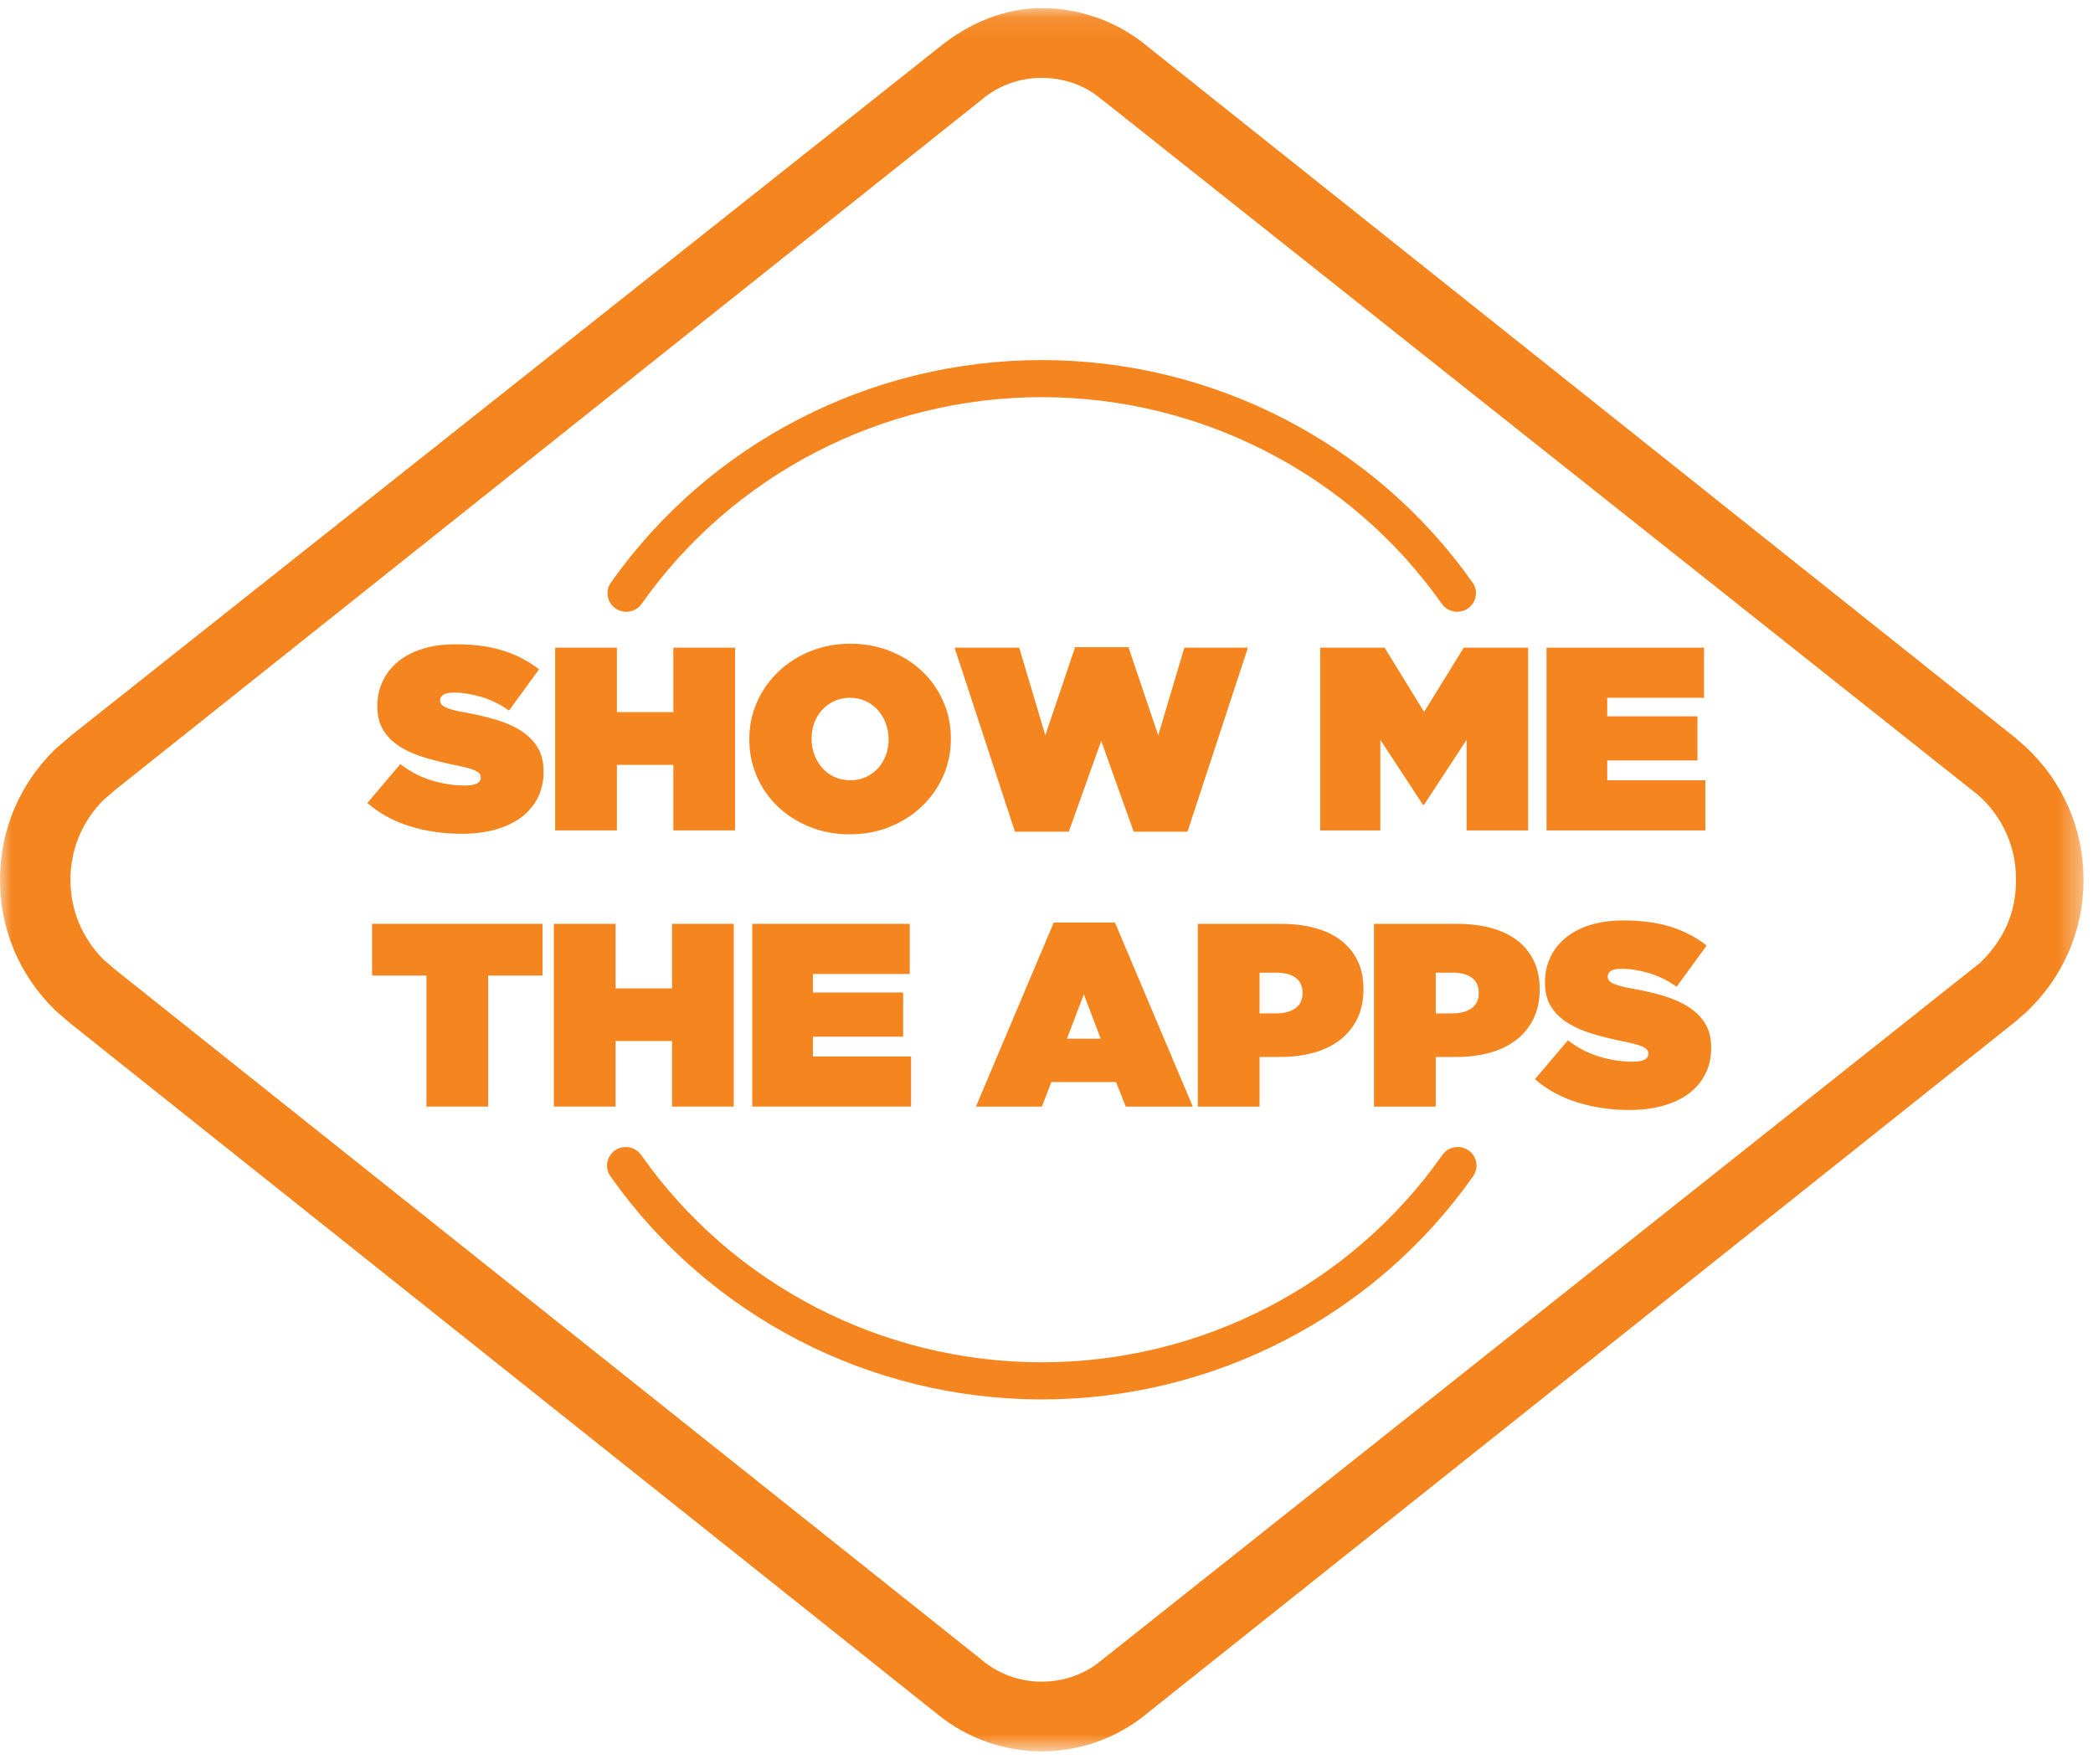 <?xml version="1.0" encoding="UTF-8" standalone="no"?>
<svg width="89px" height="75px" viewBox="0 0 89 75" version="1.1" xmlns="http://www.w3.org/2000/svg" xmlns:xlink="http://www.w3.org/1999/xlink">
    <!-- Generator: sketchtool 40.3 (33839) - http://www.bohemiancoding.com/sketch -->
    <title>DF7FCCC3-C48D-4224-BDD0-57020CDDC5F6</title>
    <desc>Created with sketchtool.</desc>
    <defs>
        <polygon id="path-1" points="0 0.094 0 74.22 88.597 74.22 88.597 0.094"></polygon>
    </defs>
    <g id="Welcome" stroke="none" stroke-width="1" fill="none" fill-rule="evenodd">
        <g id="M_랜딩" transform="translate(-116, -361)">
            <g id="메인" transform="translate(0, 50)">
                <g id="로고" transform="translate(116, 311)">
                    <path d="M22.188,31.098 C21.893,30.902 21.539,30.741 21.128,30.615 C20.717,30.489 20.261,30.383 19.76,30.293 C19.55,30.256 19.378,30.219 19.244,30.182 C19.109,30.146 19.003,30.106 18.924,30.065 C18.845,30.026 18.791,29.983 18.762,29.939 C18.731,29.893 18.717,29.846 18.717,29.794 L18.717,29.772 C18.717,29.675 18.763,29.598 18.856,29.538 C18.951,29.479 19.094,29.45 19.288,29.45 C19.655,29.45 20.045,29.511 20.461,29.633 C20.875,29.754 21.27,29.949 21.644,30.215 L22.923,28.462 C22.467,28.106 21.953,27.84 21.381,27.662 C20.809,27.484 20.141,27.396 19.378,27.396 C18.84,27.396 18.363,27.462 17.948,27.596 C17.533,27.729 17.185,27.915 16.905,28.15 C16.624,28.388 16.411,28.664 16.265,28.984 C16.119,29.302 16.046,29.646 16.046,30.015 L16.046,30.037 C16.046,30.453 16.136,30.799 16.315,31.075 C16.495,31.354 16.736,31.585 17.039,31.769 C17.342,31.955 17.693,32.107 18.094,32.224 C18.494,32.343 18.915,32.446 19.356,32.535 C19.775,32.618 20.06,32.695 20.214,32.769 C20.367,32.843 20.444,32.935 20.444,33.046 L20.444,33.068 C20.444,33.172 20.392,33.253 20.287,33.313 C20.182,33.372 20.01,33.402 19.77,33.402 C19.307,33.402 18.84,33.331 18.368,33.19 C17.897,33.05 17.448,32.817 17.023,32.491 L15.62,34.145 C16.121,34.582 16.718,34.911 17.41,35.127 C18.101,35.346 18.847,35.455 19.647,35.455 C20.17,35.455 20.647,35.395 21.078,35.272 C21.508,35.15 21.872,34.977 22.171,34.75 C22.47,34.524 22.702,34.249 22.867,33.924 C23.031,33.598 23.114,33.231 23.114,32.825 L23.114,32.802 C23.114,32.41 23.033,32.077 22.873,31.802 C22.712,31.528 22.484,31.295 22.188,31.098" id="Fill-1" fill="#F5851F"></path>
                    <polygon id="Fill-3" fill="#F5851F" points="26.232 32.524 28.633 32.524 28.633 35.311 31.258 35.311 31.258 27.54 28.633 27.54 28.633 30.282 26.232 30.282 26.232 27.54 23.607 27.54 23.607 35.311 26.232 35.311"></polygon>
                    <path d="M37.786,31.448 C37.786,31.678 37.749,31.896 37.674,32.103 C37.599,32.31 37.491,32.493 37.349,32.652 C37.206,32.811 37.034,32.939 36.833,33.034 C36.632,33.131 36.407,33.179 36.16,33.179 C35.905,33.179 35.677,33.131 35.476,33.034 C35.274,32.939 35.101,32.809 34.959,32.646 C34.817,32.484 34.708,32.297 34.628,32.086 C34.55,31.874 34.511,31.655 34.511,31.425 L34.511,31.404 C34.511,31.175 34.548,30.956 34.623,30.749 C34.698,30.54 34.806,30.358 34.948,30.199 C35.09,30.039 35.263,29.912 35.464,29.817 C35.666,29.72 35.89,29.672 36.137,29.672 C36.392,29.672 36.619,29.72 36.822,29.817 C37.024,29.912 37.195,30.041 37.338,30.204 C37.479,30.367 37.59,30.554 37.668,30.765 C37.747,30.976 37.786,31.197 37.786,31.425 L37.786,31.448 Z M40.103,33.009 C40.323,32.515 40.434,31.987 40.434,31.425 L40.434,31.404 C40.434,30.842 40.325,30.314 40.108,29.821 C39.891,29.329 39.59,28.901 39.206,28.538 C38.821,28.177 38.367,27.892 37.848,27.685 C37.328,27.478 36.766,27.372 36.16,27.372 C35.554,27.372 34.989,27.479 34.466,27.69 C33.942,27.901 33.488,28.189 33.103,28.556 C32.717,28.923 32.415,29.352 32.194,29.844 C31.973,30.336 31.864,30.864 31.864,31.425 L31.864,31.448 C31.864,32.01 31.972,32.537 32.189,33.03 C32.405,33.522 32.706,33.95 33.091,34.312 C33.477,34.675 33.929,34.959 34.449,35.166 C34.969,35.374 35.531,35.477 36.137,35.477 C36.744,35.477 37.308,35.373 37.831,35.161 C38.354,34.95 38.809,34.661 39.193,34.296 C39.579,33.929 39.883,33.5 40.103,33.009 L40.103,33.009 Z" id="Fill-5" fill="#F5851F"></path>
                    <polygon id="Fill-7" fill="#F5851F" points="50.362 27.54 49.251 31.269 47.984 27.518 45.717 27.518 44.45 31.269 43.339 27.54 40.591 27.54 43.159 35.366 45.448 35.366 46.827 31.504 48.207 35.366 50.496 35.366 53.065 27.54"></polygon>
                    <polygon id="Fill-9" fill="#F5851F" points="56.139 27.54 56.139 35.312 58.696 35.312 58.696 31.459 60.508 34.222 60.553 34.222 62.364 31.459 62.364 35.312 64.979 35.312 64.979 27.54 62.241 27.54 60.558 30.271 58.876 27.54"></polygon>
                    <polygon id="Fill-11" fill="#F5851F" points="72.516 33.179 68.343 33.179 68.343 32.336 72.18 32.336 72.18 30.46 68.343 30.46 68.343 29.671 72.46 29.671 72.46 27.541 65.764 27.541 65.764 35.312 72.516 35.312"></polygon>
                    <polygon id="Fill-13" fill="#F5851F" points="15.822 41.482 18.133 41.482 18.133 47.055 20.758 47.055 20.758 41.482 23.069 41.482 23.069 39.284 15.822 39.284"></polygon>
                    <polygon id="Fill-15" fill="#F5851F" points="28.577 47.055 31.202 47.055 31.202 39.284 28.577 39.284 28.577 42.027 26.176 42.027 26.176 39.284 23.551 39.284 23.551 47.055 26.176 47.055 26.176 44.268 28.577 44.268"></polygon>
                    <polygon id="Fill-17" fill="#F5851F" points="38.684 41.415 38.684 39.284 31.987 39.284 31.987 47.055 38.74 47.055 38.74 44.923 34.568 44.923 34.568 44.08 38.404 44.08 38.404 42.204 34.568 42.204 34.568 41.415"></polygon>
                    <path d="M45.37,44.168 L46.088,42.281 L46.806,44.168 L45.37,44.168 Z M44.808,39.228 L41.499,47.055 L44.303,47.055 L44.708,46.011 L47.456,46.011 L47.871,47.055 L50.721,47.055 L47.411,39.228 L44.808,39.228 Z" id="Fill-19" fill="#F5851F"></path>
                    <path d="M53.559,41.36 L54.277,41.36 C54.628,41.36 54.901,41.432 55.095,41.577 C55.29,41.72 55.387,41.934 55.387,42.214 L55.387,42.237 C55.387,42.518 55.284,42.731 55.079,42.876 C54.873,43.019 54.602,43.092 54.265,43.092 L53.559,43.092 L53.559,41.36 Z M53.559,44.945 L54.41,44.945 C54.942,44.945 55.426,44.885 55.863,44.762 C56.301,44.64 56.677,44.456 56.992,44.213 C57.305,43.968 57.548,43.667 57.721,43.308 C57.892,42.95 57.978,42.537 57.978,42.071 L57.978,42.048 C57.978,41.589 57.892,41.186 57.721,40.838 C57.548,40.49 57.309,40.202 57.002,39.973 C56.695,39.742 56.327,39.571 55.898,39.456 C55.467,39.341 54.991,39.284 54.467,39.284 L50.934,39.284 L50.934,47.055 L53.559,47.055 L53.559,44.945 Z" id="Fill-21" fill="#F5851F"></path>
                    <path d="M62.88,42.237 C62.88,42.518 62.777,42.731 62.572,42.876 C62.366,43.019 62.095,43.092 61.758,43.092 L61.052,43.092 L61.052,41.36 L61.77,41.36 C62.122,41.36 62.394,41.432 62.589,41.577 C62.784,41.72 62.88,41.934 62.88,42.214 L62.88,42.237 Z M65.472,42.048 C65.472,41.59 65.386,41.186 65.213,40.838 C65.041,40.491 64.803,40.202 64.496,39.973 C64.189,39.742 63.821,39.571 63.391,39.456 C62.961,39.341 62.484,39.284 61.961,39.284 L58.426,39.284 L58.426,47.055 L61.052,47.055 L61.052,44.945 L61.904,44.945 C62.436,44.945 62.92,44.885 63.358,44.762 C63.794,44.64 64.17,44.457 64.485,44.213 C64.799,43.969 65.041,43.667 65.213,43.308 C65.386,42.949 65.472,42.537 65.472,42.071 L65.472,42.048 Z" id="Fill-23" fill="#F5851F"></path>
                    <path d="M71.838,42.842 C71.542,42.646 71.189,42.485 70.778,42.359 C70.366,42.233 69.91,42.126 69.409,42.037 C69.199,42 69.028,41.964 68.894,41.926 C68.759,41.889 68.652,41.85 68.573,41.811 C68.495,41.769 68.44,41.726 68.411,41.682 C68.38,41.637 68.366,41.59 68.366,41.538 L68.366,41.515 C68.366,41.42 68.413,41.341 68.506,41.282 C68.6,41.223 68.744,41.193 68.938,41.193 C69.304,41.193 69.695,41.254 70.11,41.376 C70.525,41.498 70.919,41.693 71.294,41.96 L72.572,40.206 C72.116,39.85 71.602,39.584 71.03,39.406 C70.458,39.228 69.791,39.139 69.028,39.139 C68.49,39.139 68.013,39.207 67.597,39.34 C67.182,39.472 66.835,39.657 66.555,39.895 C66.274,40.131 66.061,40.408 65.915,40.728 C65.769,41.045 65.696,41.39 65.696,41.76 L65.696,41.782 C65.696,42.196 65.785,42.542 65.965,42.82 C66.145,43.097 66.385,43.328 66.689,43.513 C66.991,43.699 67.343,43.85 67.744,43.968 C68.143,44.086 68.564,44.191 69.005,44.279 C69.424,44.361 69.71,44.439 69.864,44.513 C70.016,44.587 70.093,44.679 70.093,44.79 L70.093,44.812 C70.093,44.916 70.041,44.998 69.937,45.056 C69.831,45.116 69.659,45.145 69.421,45.145 C68.957,45.145 68.49,45.075 68.018,44.934 C67.547,44.794 67.098,44.561 66.672,44.235 L65.27,45.889 C65.77,46.327 66.367,46.654 67.059,46.871 C67.75,47.09 68.497,47.199 69.297,47.199 C69.821,47.199 70.297,47.137 70.727,47.016 C71.157,46.894 71.522,46.72 71.821,46.494 C72.12,46.268 72.352,45.992 72.516,45.667 C72.681,45.341 72.763,44.975 72.763,44.568 L72.763,44.547 C72.763,44.154 72.683,43.821 72.522,43.547 C72.361,43.273 72.133,43.038 71.838,42.842" id="Fill-25" fill="#F5851F"></path>
                    <g id="Group-29" transform="translate(0, 0.252)">
                        <mask id="mask-2" fill="white">
                            <use xlink:href="#path-1"></use>
                        </mask>
                        <g id="Clip-28"></g>
                        <path d="M85.723,37.217 C85.723,38.54 85.227,39.688 84.202,40.687 L46.778,70.395 C46.099,70.947 45.229,71.255 44.3,71.255 C43.382,71.255 42.521,70.954 41.806,70.382 L41.732,70.318 L4.916,40.992 L4.393,40.541 C3.492,39.635 2.996,38.438 2.996,37.166 C2.996,37.162 2.997,37.16 2.997,37.157 C2.997,37.153 2.996,37.151 2.996,37.148 C2.996,35.875 3.492,34.679 4.393,33.772 L4.916,33.322 L41.732,3.996 L41.806,3.933 C42.521,3.361 43.382,3.059 44.3,3.059 C45.229,3.059 46.099,3.368 46.778,3.919 L84.092,33.536 C85.152,34.454 85.723,35.76 85.723,37.082 L85.723,37.217 Z M88.597,37.148 C88.597,34.99 87.721,32.984 86.129,31.498 L85.668,31.098 L48.776,1.708 L48.719,1.659 C47.476,0.65 45.907,0.093 44.3,0.093 C42.696,0.093 41.184,0.744 39.942,1.753 L3.015,31.031 L2.385,31.571 L2.312,31.64 C0.821,33.11 0,35.066 0,37.148 C0,37.151 0,37.153 0,37.157 C0,37.16 0,37.162 0,37.166 C0,39.249 0.821,41.205 2.312,42.674 L2.385,42.744 L3.015,43.284 L39.886,72.658 C41.128,73.666 42.696,74.22 44.3,74.22 C45.907,74.22 47.476,73.664 48.719,72.654 L48.776,72.606 L85.668,43.215 L86.129,42.817 C87.721,41.33 88.597,39.323 88.597,37.166 C88.597,37.162 88.596,37.16 88.596,37.157 C88.596,37.153 88.597,37.151 88.597,37.148 L88.597,37.148 Z" id="Fill-27" fill="#F5851F" mask="url(#mask-2)"></path>
                    </g>
                    <path d="M26.629,26.015 C26.472,26.015 26.313,25.969 26.174,25.873 C25.813,25.624 25.724,25.131 25.976,24.775 C30.156,18.849 37.006,15.311 44.299,15.311 C51.591,15.311 58.44,18.848 62.62,24.773 C62.871,25.13 62.783,25.621 62.423,25.871 C62.061,26.121 61.565,26.034 61.312,25.677 C57.43,20.173 51.07,16.888 44.299,16.888 C37.526,16.888 31.166,20.174 27.284,25.677 C27.129,25.897 26.882,26.015 26.629,26.015" id="Fill-30" fill="#F5851F"></path>
                    <path d="M44.298,59.506 C36.992,59.506 30.135,55.957 25.956,50.015 C25.704,49.657 25.794,49.166 26.154,48.916 C26.517,48.667 27.014,48.756 27.264,49.113 C31.147,54.633 37.513,57.928 44.298,57.928 C51.085,57.928 57.453,54.633 61.333,49.112 C61.585,48.755 62.081,48.666 62.443,48.914 C62.804,49.163 62.893,49.656 62.643,50.013 C58.463,55.957 51.606,59.506 44.298,59.506" id="Fill-32" fill="#F5851F"></path>
                </g>
            </g>
        </g>
    </g>
</svg>